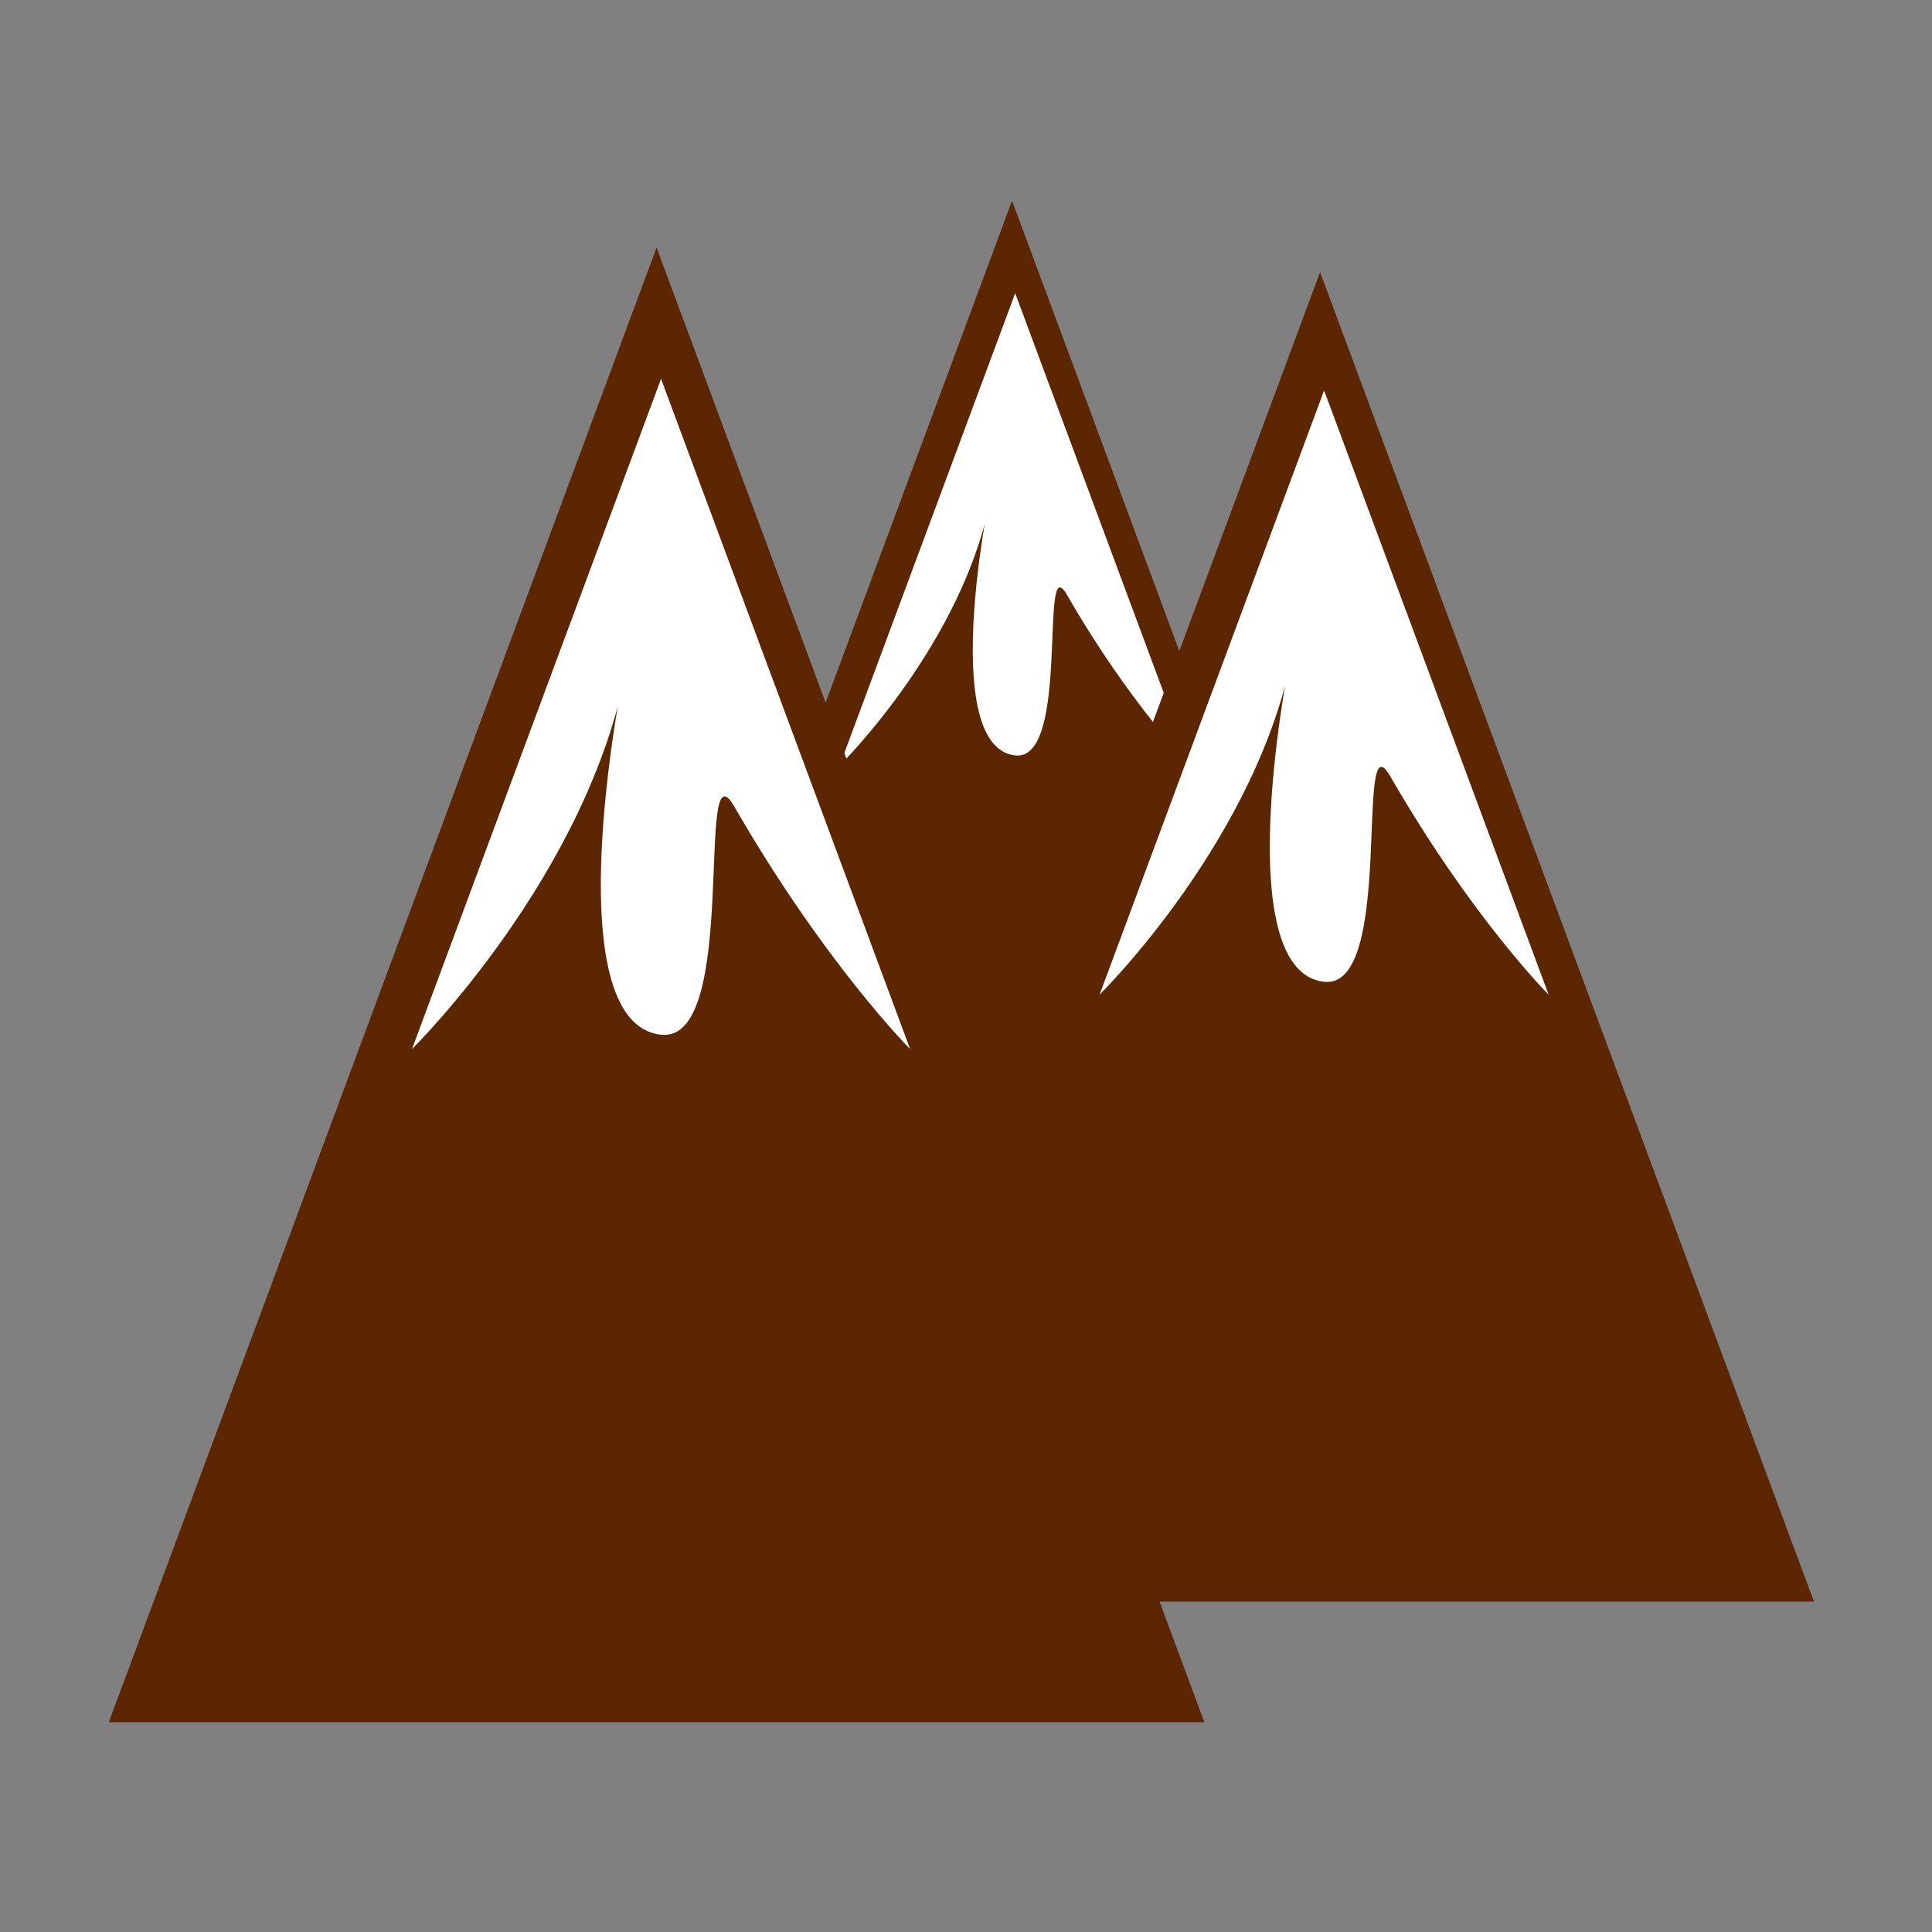 <svg:svg xmlns:dc="http://purl.org/dc/elements/1.1/" xmlns:ns1="http://sodipodi.sourceforge.net/DTD/sodipodi-0.dtd" xmlns:ns2="http://www.inkscape.org/namespaces/inkscape" xmlns:ns4="http://creativecommons.org/ns#" xmlns:rdf="http://www.w3.org/1999/02/22-rdf-syntax-ns#" xmlns:svg="http://www.w3.org/2000/svg" height="237.777" id="svg2" version="1.1" viewBox="6.393 5.978 237.777 237.777" width="237.777" ns1:docname="mountains.svg" ns1:version="0.32" ns2:export-filename="mountains.png" ns2:export-xdpi="90.000000" ns2:export-ydpi="90.000000" ns2:version="0.48.5 r10040">
  <svg:rect x="6.393" y="5.978" width="237.777" height="237.777" fill="#808080" stroke="none"/>
  <ns1:namedview bordercolor="#666666" borderopacity="1.0" id="base" pagecolor="#ffffff" showgrid="false" ns2:current-layer="layer1" ns2:cx="-8.745739" ns2:cy="124.09156" ns2:document-units="px" ns2:pageopacity="0.0" ns2:pageshadow="2" ns2:window-height="791" ns2:window-maximized="0" ns2:window-width="1151" ns2:window-x="23" ns2:window-y="23" ns2:zoom="1" />
  <svg:g id="layer1" transform="translate(0,122)" ns2:groupmode="layer" ns2:label="Layer 1">
    <svg:g id="g3056" transform="translate(4.043 -16.392)">
      <svg:g id="g3016-4" transform="matrix(.587 0 0 .587 57.758 -17.07)">
        <svg:g id="g8341-8" style="stroke:#5c2700;fill:#5c2700" transform="matrix(13.152 0 0 13.152 -2249.6 -11875)">
          <svg:path d="m183.5 598.5 4.33 7.5 4.33 7.5h-17.32l4.33-7.5z" id="path8319-8" style="stroke:#5c2700;fill:#5c2700" transform="matrix(.646 0 0 1.004 61.462 295.52)" ns2:connector-curvature="0" />
        </svg:g>
        <svg:path d="m118.46-79.17 36.797 99.021s-12.572-12.575-25.974-35.824c-5.894-10.224 0.909 35.002-10.822 33.711-18.178-2-2.448-68.771-5.01-54.636-5.619 31.004-31.787 56.746-31.787 56.746z" id="path8329-2" style="fill:#ffffff" ns2:connector-curvature="0" />
      </svg:g>
      <svg:g id="g3016" transform="matrix(.833 0 0 .833 -14.969 12.944)">
        <svg:g id="g8341" style="stroke:#5c2700;fill:#5c2700" transform="matrix(13.152 0 0 13.152 -2249.6 -11875)">
          <svg:path d="m183.5 598.5 4.33 7.5 4.33 7.5h-17.32l4.33-7.5z" id="path8319" style="stroke:#5c2700;fill:#5c2700" transform="matrix(.646 0 0 1.004 61.462 295.52)" ns2:connector-curvature="0" />
        </svg:g>
        <svg:path d="m118.46-79.17 36.797 99.021s-12.572-12.575-25.974-35.824c-5.894-10.224 0.909 35.002-10.822 33.711-18.178-2-2.448-68.771-5.01-54.636-5.619 31.004-31.787 56.746-31.787 56.746z" id="path8329" style="fill:#ffffff" ns2:connector-curvature="0" />
      </svg:g>
      <svg:g id="g3016-1" transform="matrix(.751 0 0 .751 76.348 7.881)">
        <svg:g id="g8341-7" style="stroke:#5c2700;fill:#5c2700" transform="matrix(13.152 0 0 13.152 -2249.6 -11875)">
          <svg:path d="m183.5 598.5 4.33 7.5 4.33 7.5h-17.32l4.33-7.5z" id="path8319-40" style="stroke:#5c2700;fill:#5c2700" transform="matrix(.646 0 0 1.004 61.462 295.52)" ns2:connector-curvature="0" />
        </svg:g>
        <svg:path d="m118.46-79.17 36.797 99.021s-12.572-12.575-25.974-35.824c-5.894-10.224 0.909 35.002-10.822 33.711-18.178-2-2.448-68.771-5.01-54.636-5.619 31.004-31.787 56.746-31.787 56.746z" id="path8329-9" style="fill:#ffffff" ns2:connector-curvature="0" />
      </svg:g>
    </svg:g>
  </svg:g>
</svg:svg>